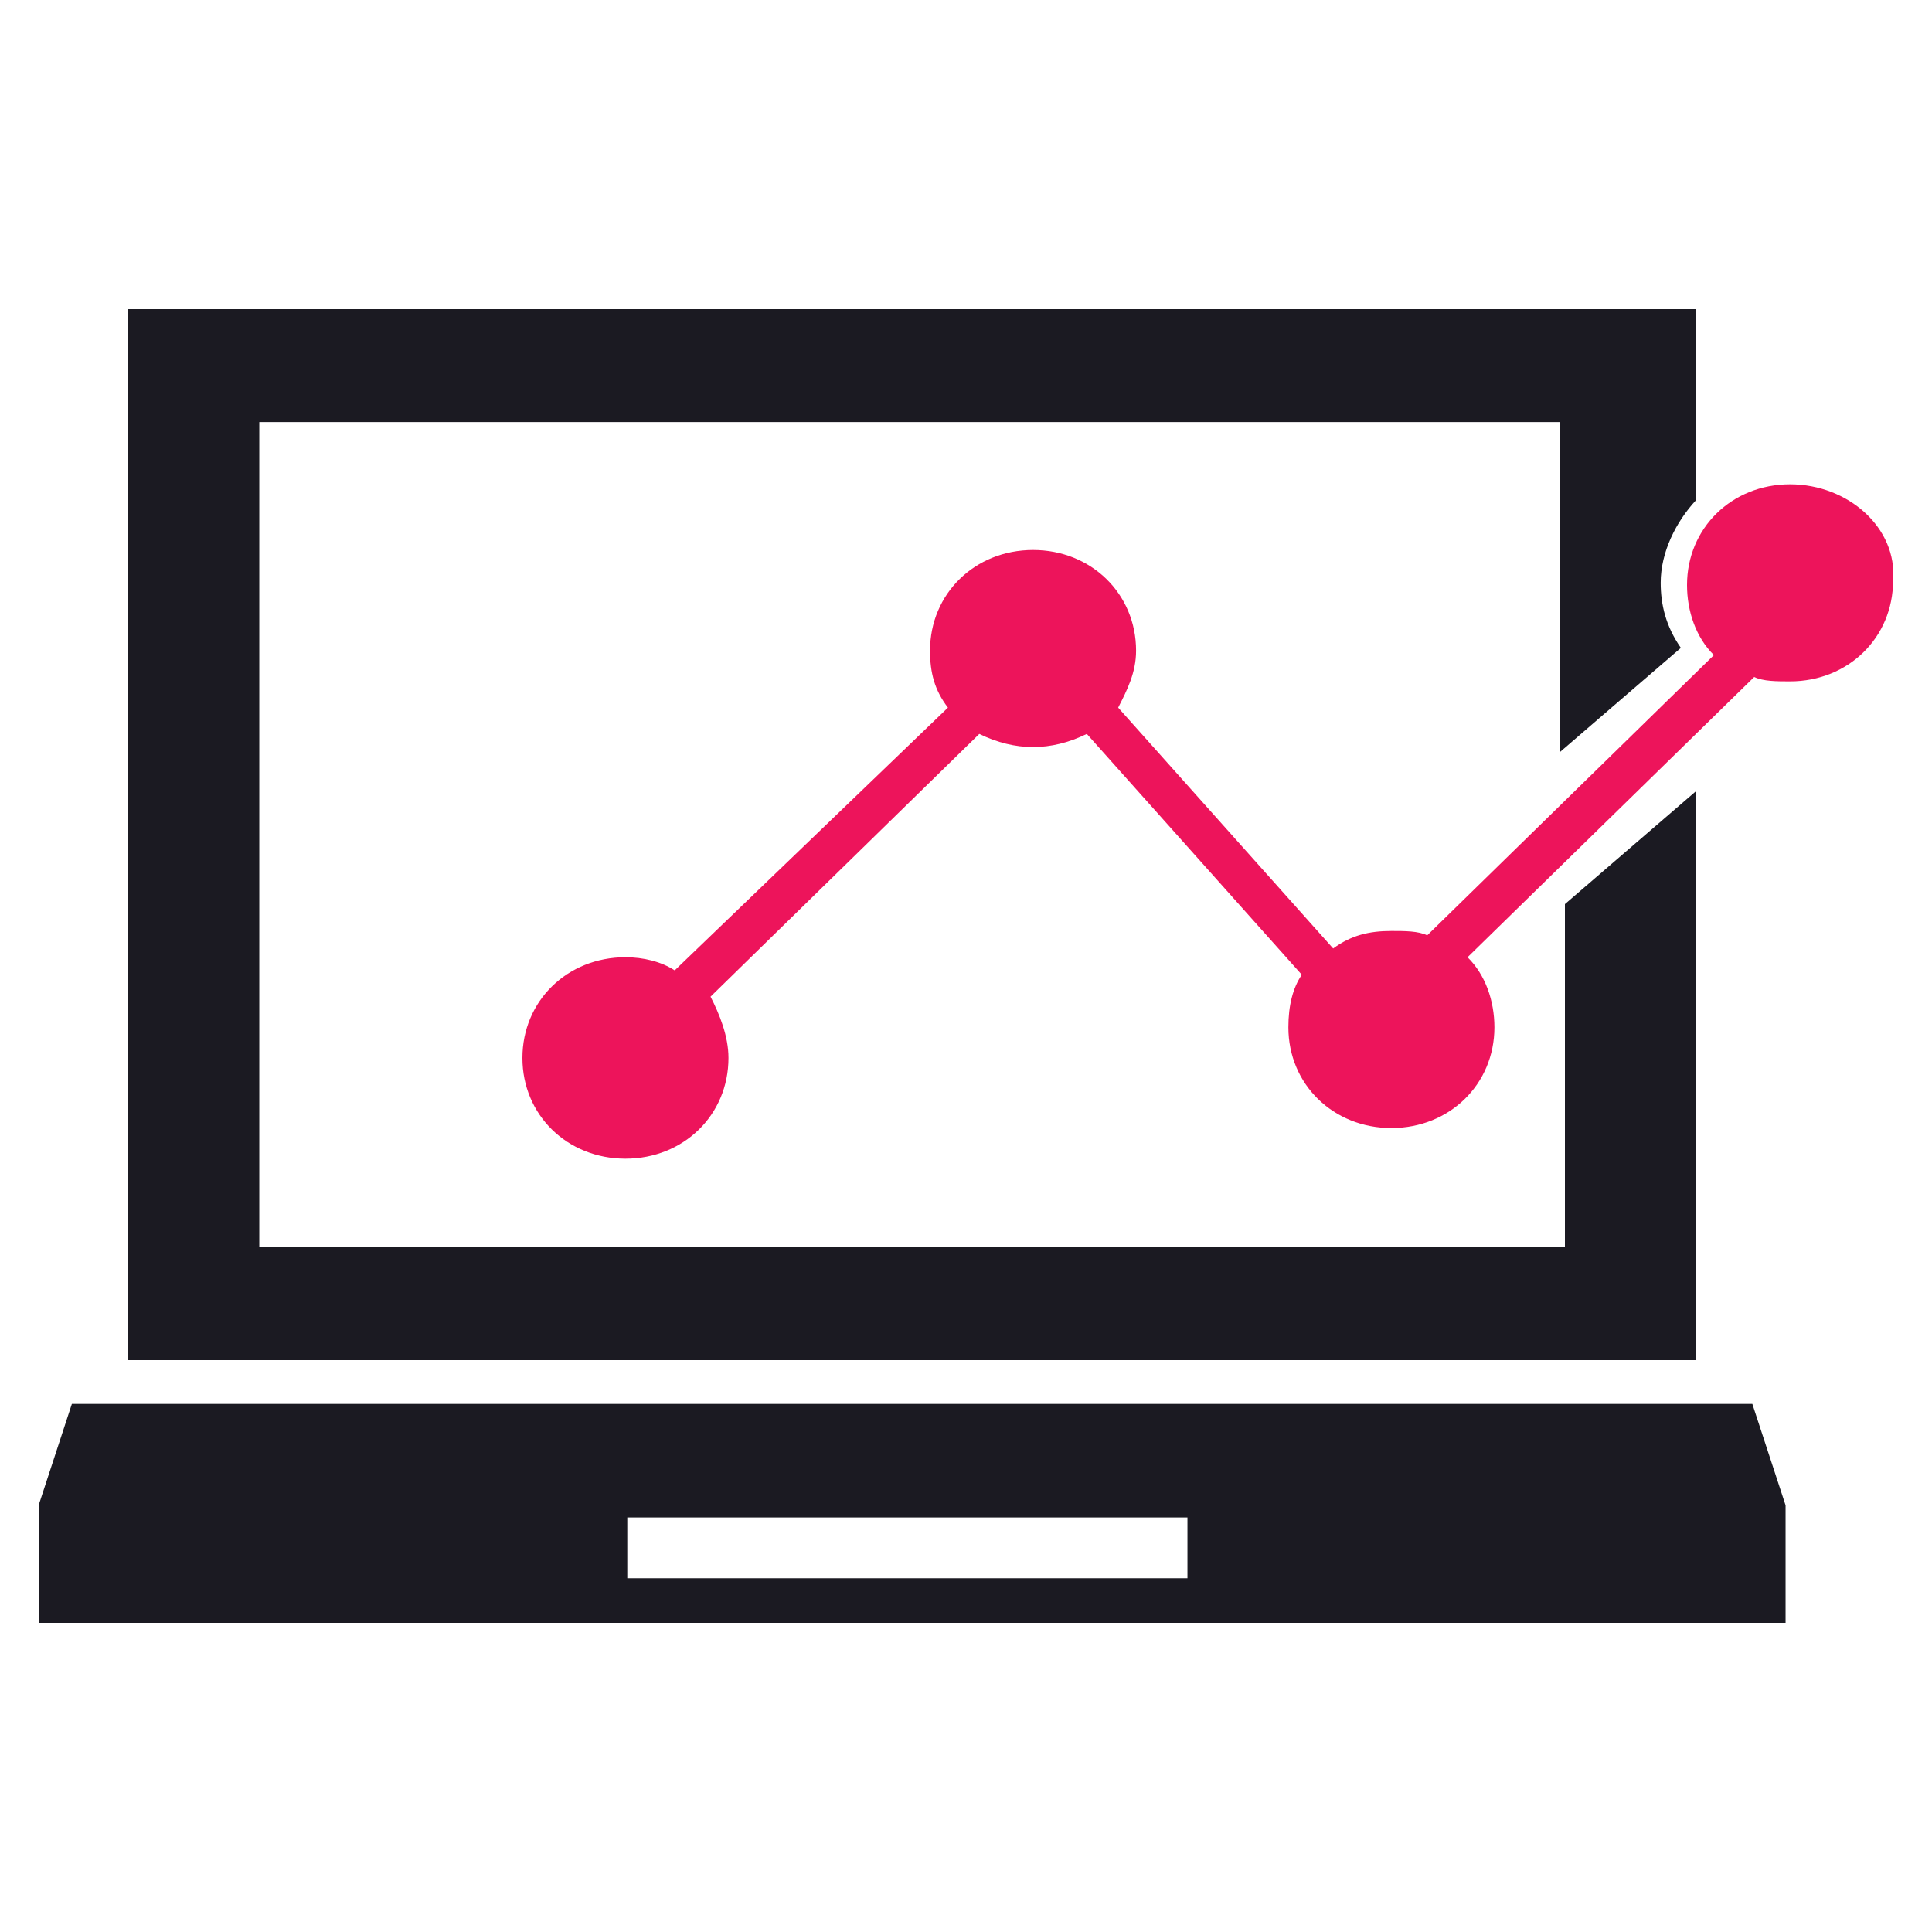 <svg width="100" height="100" viewBox="0 0 100 100" fill="none" xmlns="http://www.w3.org/2000/svg">
<path d="M90.701 72.667H3.72L2 77.914V84H92.421V77.914L90.701 72.667ZM61.707 81.691H32.468V78.543H61.462V81.691H61.707Z" fill="#1B1A22"/>
<path d="M87.784 40.952L81 46.797V64.555H13.421V21.845H80.739V38.929L87.001 33.534C86.218 32.41 85.957 31.286 85.957 30.162C85.957 28.588 86.74 27.015 87.784 25.891V16H6.637V70.4H87.784V40.952Z" fill="#1B1A22"/>
<path d="M92.653 25.067C89.639 25.067 87.32 27.333 87.32 30.28C87.32 31.64 87.784 33 88.712 33.907L73.873 48.413C73.409 48.187 72.714 48.187 72.018 48.187C70.859 48.187 69.932 48.413 69.004 49.093L57.876 36.627C58.339 35.72 58.803 34.813 58.803 33.68C58.803 30.733 56.484 28.467 53.471 28.467C50.456 28.467 48.138 30.733 48.138 33.68C48.138 34.813 48.37 35.72 49.065 36.627L34.923 50.227C34.227 49.773 33.3 49.547 32.372 49.547C29.358 49.547 27.04 51.813 27.04 54.76C27.04 57.707 29.358 59.973 32.372 59.973C35.386 59.973 37.705 57.707 37.705 54.76C37.705 53.627 37.241 52.493 36.777 51.587L50.688 37.987C51.616 38.44 52.543 38.667 53.471 38.667C54.398 38.667 55.325 38.44 56.253 37.987L67.381 50.453C66.918 51.133 66.686 52.04 66.686 53.173C66.686 56.12 69.004 58.387 72.018 58.387C75.032 58.387 77.351 56.12 77.351 53.173C77.351 51.813 76.887 50.453 75.96 49.547L90.798 35.04C91.262 35.267 91.957 35.267 92.653 35.267C95.667 35.267 97.985 33 97.985 30.053C98.217 27.333 95.667 25.067 92.653 25.067Z" fill="#ED145B"/>
</svg>

